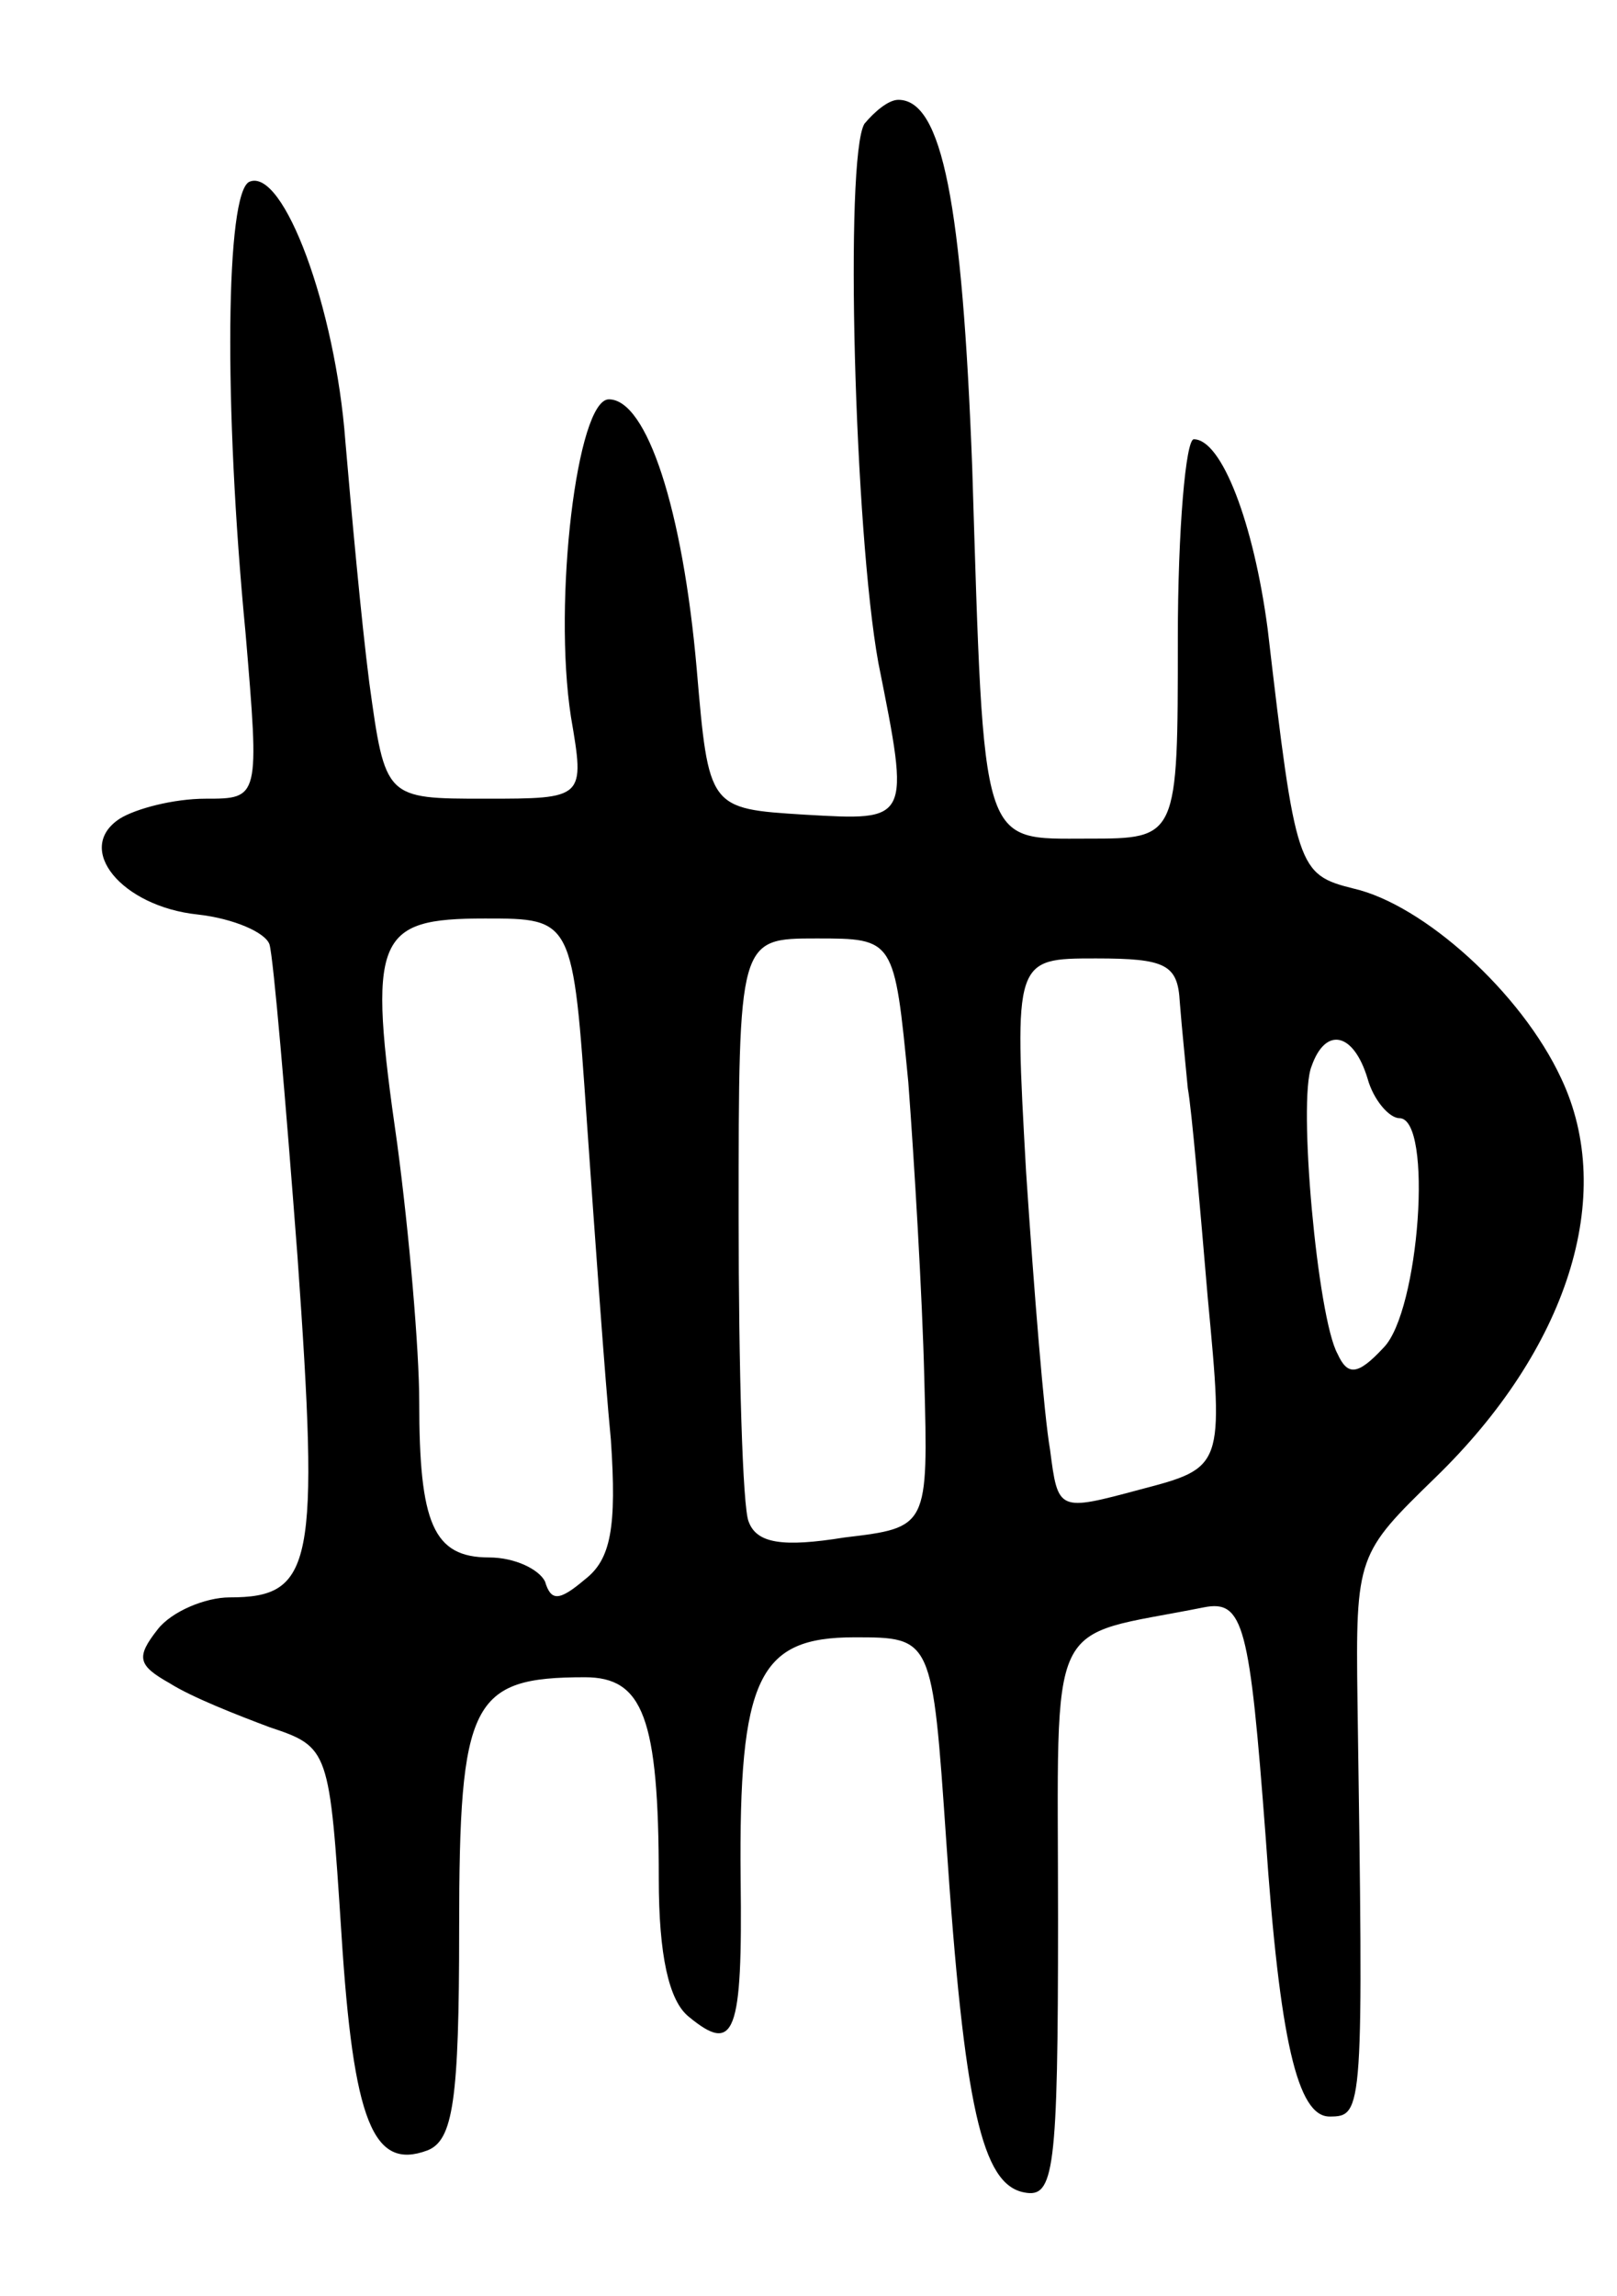 <svg version="1.0" xmlns="http://www.w3.org/2000/svg"
 width="81pt" height="115pt" viewBox="0 0 81 115"
 preserveAspectRatio="xMidYMid meet">
<g transform="translate(0,115) scale(0.1,-0.1)"
fill="#000000" stroke="none">
<path d="M433 1088 c-10 -17 -5 -204 7 -270 16 -80 16 -79 -37 -76 -48 3 -48
3 -54 73 -7 80 -25 135 -44 135 -16 0 -28 -101 -19 -159 7 -41 7 -41 -43 -41
-50 0 -50 0 -58 58 -4 31 -9 86 -12 121 -5 67 -31 137 -48 130 -12 -5 -13
-112 -2 -226 7 -83 7 -83 -20 -83 -16 0 -35 -5 -43 -10 -23 -15 1 -44 39 -48
18 -2 34 -9 36 -15 2 -7 8 -77 14 -156 11 -155 8 -171 -34 -171 -12 0 -29 -7
-36 -16 -11 -14 -10 -18 6 -27 11 -7 34 -16 50 -22 30 -10 30 -11 36 -103 6
-95 16 -119 43 -109 13 5 16 25 16 111 0 114 6 126 63 126 29 0 37 -20 37
-101 0 -38 5 -61 15 -69 23 -19 27 -9 26 69 -1 101 9 121 57 121 39 0 39 0 46
-102 9 -134 18 -172 39 -176 15 -3 17 10 17 137 0 156 -7 140 73 156 20 4 23
-9 31 -115 7 -102 16 -140 32 -140 17 0 17 2 14 208 -1 73 0 74 39 112 66 64
91 141 63 200 -20 43 -69 87 -104 95 -28 7 -29 10 -43 130 -7 53 -23 95 -37
95 -4 0 -8 -45 -8 -100 0 -100 0 -100 -45 -100 -54 0 -52 -7 -58 186 -5 132
-15 184 -37 184 -5 0 -12 -6 -17 -12z m-139 -500 c4 -57 9 -128 12 -159 3 -44
0 -60 -13 -70 -13 -11 -17 -11 -20 -1 -3 6 -15 12 -28 12 -28 0 -35 17 -35 78
0 26 -5 84 -11 129 -15 104 -11 113 44 113 44 0 44 0 51 -102z m161 20 c3 -40
7 -107 8 -148 2 -75 2 -75 -40 -80 -31 -5 -44 -3 -48 8 -3 7 -5 76 -5 153 0
139 0 139 39 139 39 0 39 0 46 -72z m136 40 c1 -13 3 -32 4 -43 2 -11 6 -58
10 -105 8 -85 8 -85 -34 -96 -41 -11 -41 -11 -45 20 -3 17 -8 79 -12 139 -6
107 -6 107 35 107 35 0 41 -3 42 -22z m94 -38 c3 -11 11 -20 16 -20 17 0 10
-97 -8 -115 -13 -14 -18 -14 -23 -3 -10 18 -20 127 -13 144 7 20 21 17 28 -6z"/>
</g>
</svg>
